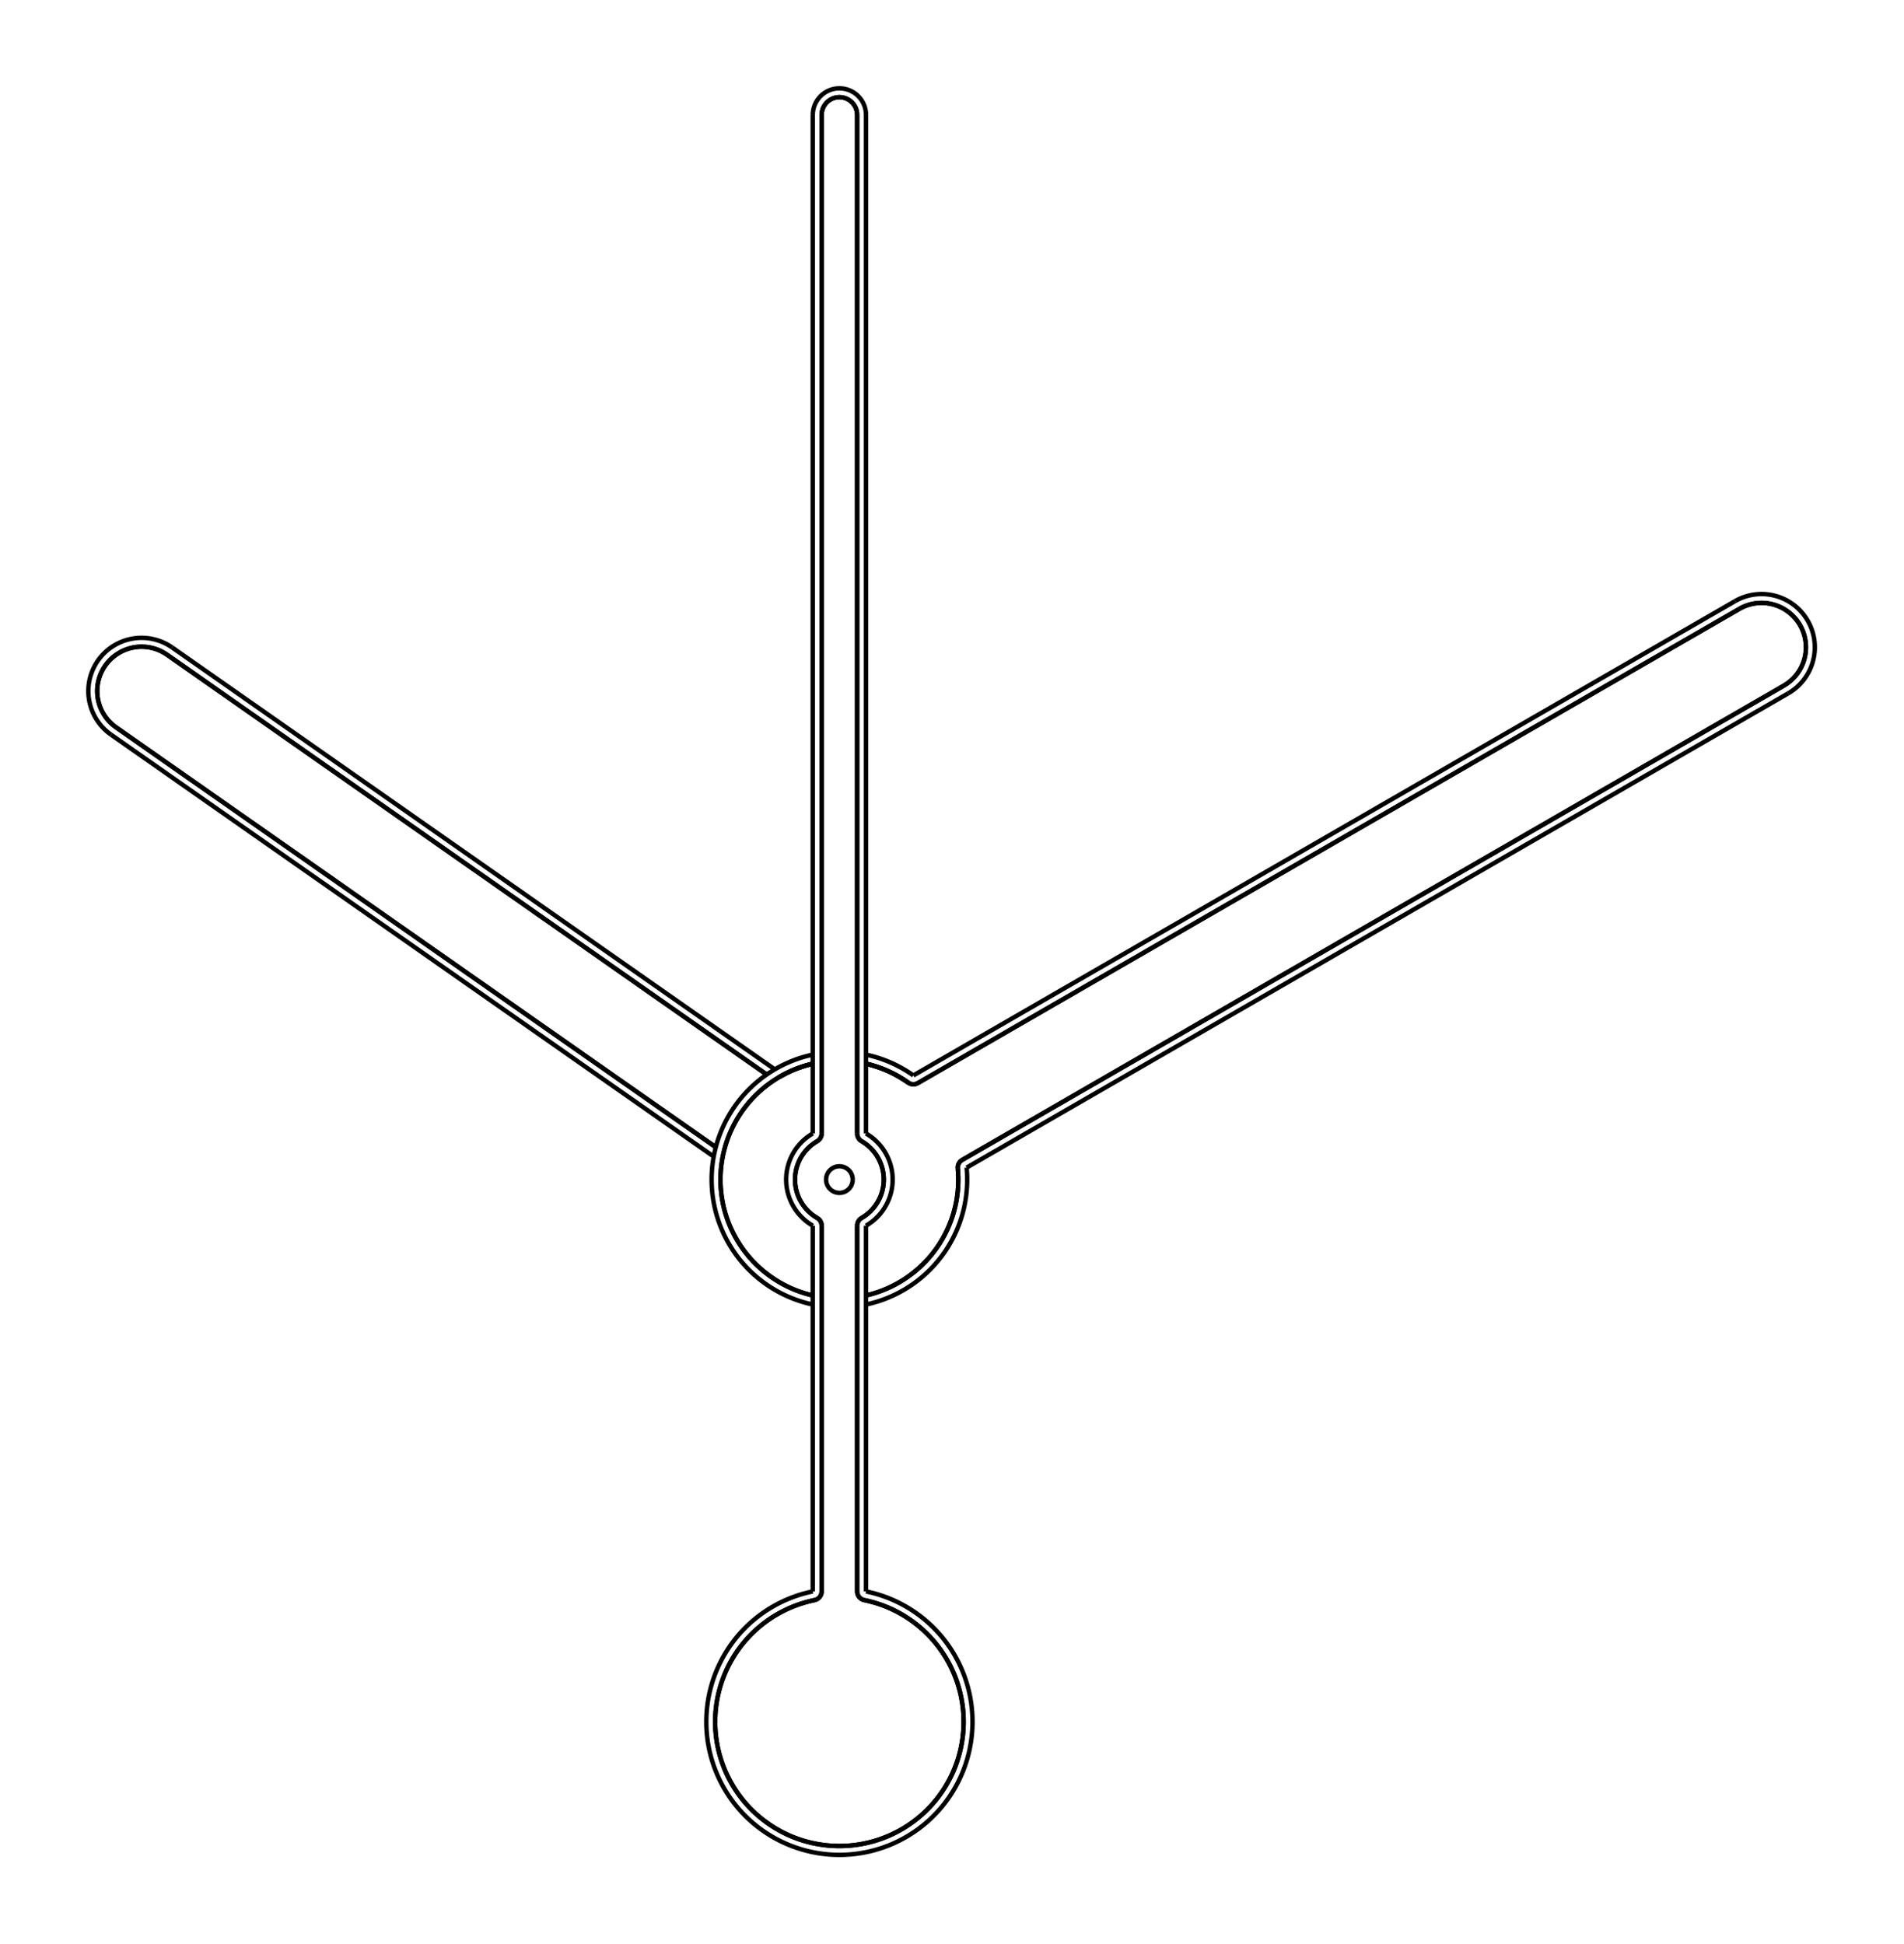 <?xml version="1.0" encoding="UTF-8" standalone="no"?>
<svg
   xmlns:svg="http://www.w3.org/2000/svg"
   xmlns="http://www.w3.org/2000/svg"
   width="215.426"
   height="220.0"

>
    <g transform="scale(1.004, -1.004)   translate(94.594,-132.956)" stroke-width="0.5"  fill="none">
       <!-- hidden lines -->
       <g  stroke="rgb(160,160,160)" fill="none" stroke-dasharray="0.5,0.5" >

       </g>

       <!-- solid lines -->
       <g  stroke="rgb(0,0,0)" fill="none">
			<path d="M13.341,1.255 L13.368,0.93 L13.386,0.603 L13.397,0.277 L13.4,-0.05 L13.395,-0.377 L13.382,-0.703 L13.36,-1.029 L13.331,-1.355 L13.294,-1.679 L13.249,-2.003 L13.197,-2.326 L13.136,-2.647 L13.068,-2.966 L12.991,-3.284 L12.907,-3.6 L12.816,-3.913 L12.717,-4.225 L12.61,-4.534 L12.495,-4.84 L12.374,-5.143 L12.245,-5.443 L12.108,-5.74 L11.965,-6.034 L11.814,-6.324 L11.656,-6.61 L11.492,-6.892 L11.32,-7.17 L11.142,-7.444 L10.957,-7.714 L10.766,-7.979 L10.568,-8.239 L10.364,-8.494 L10.154,-8.744 L9.938,-8.989 L9.715,-9.229 L9.487,-9.463 L9.254,-9.691 L9.015,-9.914 L8.77,-10.131 L8.521,-10.342 L8.266,-10.547 L8.006,-10.745 L7.742,-10.937 L7.473,-11.123 L7.2,-11.302 L6.922,-11.474 L6.64,-11.639 L6.354,-11.798 L6.065,-11.949 L5.771,-12.093 L5.475,-12.231 L5.175,-12.36 L4.872,-12.483 L4.566,-12.598 L4.258,-12.706 L3.947,-12.806 L3.633,-12.898 L3.318,-12.983 L3,-13.06 " />
			<path d="M-3,-13.06 L-3.316,-12.983 L-3.629,-12.899 L-3.941,-12.807 L-4.25,-12.708 L-4.557,-12.601 L-4.861,-12.487 L-5.162,-12.366 L-5.46,-12.237 L-5.755,-12.101 L-6.046,-11.958 L-6.334,-11.808 L-6.619,-11.651 L-6.899,-11.488 L-7.175,-11.317 L-7.448,-11.14 L-7.715,-10.956 L-7.979,-10.766 L-8.237,-10.569 L-8.491,-10.367 L-8.739,-10.158 L-8.983,-9.943 L-9.221,-9.723 L-9.454,-9.496 L-9.682,-9.264 L-9.903,-9.027 L-10.119,-8.784 L-10.329,-8.537 L-10.533,-8.284 L-10.73,-8.026 L-10.922,-7.764 L-11.107,-7.497 L-11.285,-7.225 L-11.457,-6.95 L-11.622,-6.67 L-11.78,-6.387 L-11.931,-6.099 L-12.076,-5.808 L-12.213,-5.514 L-12.343,-5.217 L-12.466,-4.916 L-12.581,-4.612 L-12.689,-4.306 L-12.79,-3.997 L-12.883,-3.686 L-12.969,-3.373 L-13.046,-3.058 L-13.117,-2.741 L-13.179,-2.422 L-13.234,-2.102 L-13.281,-1.781 L-13.32,-1.458 L-13.352,-1.135 L-13.375,-0.811 L-13.391,-0.487 L-13.399,-0.162 L-13.399,0.162 L-13.391,0.487 L-13.375,0.811 L-13.352,1.135 L-13.32,1.458 L-13.281,1.781 L-13.234,2.102 L-13.179,2.422 L-13.117,2.741 L-13.046,3.058 L-12.969,3.373 L-12.883,3.686 L-12.79,3.997 L-12.689,4.306 L-12.581,4.612 L-12.466,4.916 L-12.343,5.217 L-12.213,5.514 L-12.076,5.808 L-11.931,6.099 L-11.78,6.387 L-11.622,6.67 L-11.457,6.95 L-11.285,7.225 L-11.107,7.497 L-10.922,7.764 L-10.73,8.026 L-10.533,8.284 L-10.329,8.537 L-10.119,8.784 L-9.903,9.027 L-9.682,9.264 L-9.454,9.496 L-9.221,9.723 L-8.983,9.943 L-8.739,10.158 L-8.491,10.367 L-8.237,10.569 L-7.979,10.766 L-7.715,10.956 L-7.448,11.14 L-7.175,11.317 L-6.899,11.488 L-6.619,11.651 L-6.334,11.808 L-6.046,11.958 L-5.755,12.101 L-5.46,12.237 L-5.162,12.366 L-4.861,12.487 L-4.557,12.601 L-4.25,12.708 L-3.941,12.807 L-3.629,12.899 L-3.316,12.983 L-3,13.06 " />
			<path d="M3,13.06 L3.3,12.987 L3.598,12.908 L3.895,12.822 L4.189,12.728 L4.481,12.629 L4.771,12.522 L5.058,12.409 L5.342,12.289 L5.624,12.163 L5.903,12.03 L6.178,11.891 L6.451,11.745 L6.719,11.593 L6.985,11.436 L7.246,11.272 L7.504,11.102 L7.758,10.926 " />
			<path d="M8.837,10.875 L8.759,10.835 L8.678,10.801 L8.594,10.775 L8.508,10.756 L8.421,10.745 L8.334,10.741 L8.246,10.745 L8.159,10.757 L8.073,10.777 L7.99,10.803 L7.909,10.837 L7.831,10.878 L7.758,10.926 " />
			<path d="M8.837,10.875 L101.423,64.33 " />
			<path d="M101.423,64.33 L101.597,64.426 L101.775,64.515 L101.956,64.597 L102.14,64.671 L102.328,64.739 L102.517,64.798 L102.709,64.85 L102.903,64.895 L103.098,64.932 L103.295,64.96 L103.493,64.981 L103.691,64.995 L103.89,65 L104.089,64.997 L104.287,64.987 L104.485,64.968 L104.682,64.942 L104.878,64.908 L105.073,64.866 L105.265,64.817 L105.456,64.759 L105.644,64.695 L105.829,64.623 L106.011,64.543 L106.19,64.457 L106.365,64.363 L106.537,64.262 L106.704,64.155 L106.867,64.041 L107.026,63.921 L107.179,63.794 L107.327,63.662 L107.47,63.524 L107.608,63.38 L107.739,63.231 L107.864,63.077 L107.984,62.917 L108.096,62.754 L108.203,62.586 L108.302,62.413 L108.395,62.237 L108.48,62.058 L108.558,61.875 L108.629,61.689 L108.692,61.501 L108.748,61.31 L108.797,61.117 L108.837,60.923 L108.87,60.726 L108.895,60.529 L108.912,60.331 L108.921,60.133 L108.923,59.934 L108.916,59.735 L108.902,59.537 L108.879,59.339 L108.849,59.143 L108.811,58.947 L108.765,58.754 L108.712,58.562 L108.651,58.373 L108.583,58.187 L108.507,58.003 L108.424,57.822 L108.334,57.645 L108.237,57.471 L108.133,57.302 L108.022,57.137 L107.905,56.976 L107.782,56.82 L107.652,56.669 L107.517,56.524 L107.376,56.383 L107.229,56.249 L107.077,56.121 L106.921,55.998 L106.759,55.882 L106.593,55.773 L106.423,55.67 " />
			<path d="M13.837,2.215 L106.423,55.67 " />
			<path d="M13.341,1.255 L13.337,1.343 L13.34,1.431 L13.351,1.518 L13.37,1.604 L13.396,1.687 L13.429,1.768 L13.469,1.846 L13.516,1.921 L13.569,1.99 L13.628,2.055 L13.693,2.114 L13.763,2.168 L13.837,2.215 " />
			<path d="M14.337,1.349 L14.364,1.012 L14.384,0.675 L14.396,0.337 L14.4,-0 L14.396,-0.338 L14.384,-0.676 L14.364,-1.013 L14.337,-1.35 L14.301,-1.686 L14.257,-2.021 L14.206,-2.355 L14.147,-2.688 L14.08,-3.019 L14.005,-3.348 L13.923,-3.676 L13.833,-4.002 L13.735,-4.325 L13.63,-4.646 L13.517,-4.965 L13.397,-5.28 L13.269,-5.593 L13.134,-5.903 L12.992,-6.21 L12.843,-6.513 L12.687,-6.812 L12.523,-7.108 L12.353,-7.4 L12.176,-7.688 L11.993,-7.971 L11.802,-8.25 L11.605,-8.525 L11.402,-8.795 L11.193,-9.06 L10.977,-9.32 L10.755,-9.575 L10.528,-9.825 L10.294,-10.069 L10.055,-10.308 L9.811,-10.541 L9.561,-10.768 L9.305,-10.989 L9.045,-11.205 L8.78,-11.414 L8.509,-11.617 L8.235,-11.813 L7.955,-12.003 L7.671,-12.186 L7.383,-12.363 L7.091,-12.533 L6.795,-12.696 L6.496,-12.852 L6.192,-13.001 L5.885,-13.142 L5.576,-13.277 L5.262,-13.404 L4.947,-13.524 L4.628,-13.636 L4.307,-13.741 L3.983,-13.838 L3.657,-13.928 L3.33,-14.01 L3,-14.084 " />
			<path d="M-3,-14.084 L-3.33,-14.01 L-3.657,-13.928 L-3.983,-13.838 L-4.307,-13.741 L-4.628,-13.636 L-4.947,-13.524 L-5.263,-13.404 L-5.576,-13.277 L-5.886,-13.142 L-6.192,-13.001 L-6.496,-12.852 L-6.795,-12.696 L-7.091,-12.533 L-7.383,-12.363 L-7.671,-12.186 L-7.955,-12.003 L-8.235,-11.813 L-8.51,-11.617 L-8.78,-11.414 L-9.045,-11.205 L-9.306,-10.989 L-9.561,-10.768 L-9.811,-10.541 L-10.055,-10.308 L-10.295,-10.069 L-10.528,-9.825 L-10.756,-9.575 L-10.977,-9.32 L-11.193,-9.06 L-11.402,-8.795 L-11.606,-8.525 L-11.802,-8.25 L-11.993,-7.971 L-12.176,-7.687 L-12.353,-7.4 L-12.524,-7.108 L-12.687,-6.812 L-12.843,-6.512 L-12.993,-6.209 L-13.135,-5.903 L-13.269,-5.593 L-13.397,-5.28 L-13.517,-4.964 L-13.63,-4.646 L-13.735,-4.325 L-13.833,-4.001 L-13.923,-3.676 L-14.005,-3.348 L-14.08,-3.018 L-14.147,-2.687 L-14.206,-2.355 L-14.258,-2.021 L-14.301,-1.686 L-14.337,-1.35 L-14.364,-1.013 L-14.384,-0.676 L-14.396,-0.338 L-14.4,-5.329070518200751e-15 L-14.396,0.338 L-14.384,0.676 L-14.364,1.013 L-14.337,1.35 L-14.301,1.686 L-14.258,2.021 L-14.206,2.355 L-14.147,2.687 L-14.08,3.018 L-14.005,3.348 L-13.923,3.676 L-13.833,4.001 L-13.735,4.325 L-13.63,4.646 L-13.517,4.964 L-13.397,5.28 L-13.269,5.593 L-13.135,5.903 L-12.993,6.209 L-12.843,6.512 L-12.687,6.812 L-12.524,7.108 L-12.353,7.4 L-12.176,7.687 L-11.993,7.971 L-11.802,8.25 L-11.606,8.525 L-11.402,8.795 L-11.193,9.06 L-10.977,9.32 L-10.756,9.575 L-10.528,9.825 L-10.295,10.069 L-10.055,10.308 L-9.811,10.541 L-9.561,10.768 L-9.306,10.989 L-9.045,11.205 L-8.78,11.414 L-8.51,11.617 L-8.235,11.813 L-7.955,12.003 L-7.671,12.186 L-7.383,12.363 L-7.091,12.533 L-6.795,12.696 L-6.496,12.852 L-6.192,13.001 L-5.886,13.142 L-5.576,13.277 L-5.263,13.404 L-4.947,13.524 L-4.628,13.636 L-4.307,13.741 L-3.983,13.838 L-3.657,13.928 L-3.33,14.01 L-3,14.084 " />
			<path d="M3,14.084 L3.318,14.013 L3.634,13.934 L3.949,13.848 L4.262,13.755 L4.572,13.655 L4.88,13.548 L5.185,13.434 L5.488,13.313 L5.788,13.186 L6.085,13.051 L6.379,12.91 L6.67,12.762 L6.957,12.608 L7.241,12.447 L7.521,12.28 L7.797,12.107 L8.069,11.927 L8.337,11.741 " />
			<path d="M14.337,1.349 L106.923,54.804 " />
			<path d="M100.923,65.196 L8.337,11.741 " />
			<path d="M106.923,54.804 L107.109,54.916 L107.29,55.034 L107.467,55.159 L107.64,55.29 L107.807,55.427 L107.97,55.57 L108.127,55.719 L108.279,55.874 L108.425,56.034 L108.565,56.199 L108.7,56.369 L108.828,56.544 L108.949,56.723 L109.064,56.907 L109.173,57.094 L109.274,57.286 L109.369,57.481 L109.456,57.679 L109.536,57.88 L109.609,58.084 L109.674,58.291 L109.732,58.499 L109.783,58.71 L109.826,58.923 L109.861,59.136 L109.888,59.351 L109.907,59.567 L109.919,59.783 L109.923,60 L109.919,60.217 L109.907,60.433 L109.888,60.649 L109.861,60.864 L109.826,61.077 L109.783,61.29 L109.732,61.501 L109.674,61.709 L109.609,61.916 L109.536,62.12 L109.456,62.321 L109.369,62.519 L109.274,62.714 L109.173,62.906 L109.064,63.093 L108.949,63.277 L108.828,63.456 L108.7,63.631 L108.565,63.801 L108.425,63.966 L108.279,64.126 L108.127,64.281 L107.97,64.43 L107.807,64.573 L107.64,64.71 L107.467,64.841 L107.29,64.966 L107.109,65.084 L106.923,65.196 L106.733,65.301 L106.54,65.399 L106.344,65.49 L106.144,65.574 L105.941,65.65 L105.736,65.72 L105.528,65.781 L105.318,65.835 L105.107,65.882 L104.894,65.921 L104.679,65.952 L104.464,65.976 L104.248,65.991 L104.031,65.999 L103.815,65.999 L103.598,65.991 L103.382,65.976 L103.167,65.952 L102.952,65.921 L102.739,65.882 L102.528,65.835 L102.318,65.781 L102.11,65.72 L101.905,65.65 L101.702,65.574 L101.502,65.49 L101.306,65.399 L101.113,65.301 L100.923,65.196 " />
			<path d="M13.341,1.255 L13.337,1.343 L13.34,1.431 L13.351,1.518 L13.37,1.604 L13.396,1.687 L13.429,1.768 L13.469,1.846 L13.516,1.921 L13.569,1.99 L13.628,2.055 L13.693,2.114 L13.763,2.168 L13.837,2.215 " />
			<path d="M13.837,2.215 L106.423,55.67 " />
			<path d="M101.423,64.33 L101.597,64.426 L101.775,64.515 L101.956,64.597 L102.14,64.671 L102.328,64.739 L102.517,64.798 L102.709,64.85 L102.903,64.895 L103.098,64.932 L103.295,64.96 L103.493,64.981 L103.691,64.995 L103.89,65 L104.089,64.997 L104.287,64.987 L104.485,64.968 L104.682,64.942 L104.878,64.908 L105.073,64.866 L105.265,64.817 L105.456,64.759 L105.644,64.695 L105.829,64.623 L106.011,64.543 L106.19,64.457 L106.365,64.363 L106.537,64.262 L106.704,64.155 L106.867,64.041 L107.026,63.921 L107.179,63.794 L107.327,63.662 L107.47,63.524 L107.608,63.38 L107.739,63.231 L107.864,63.077 L107.984,62.917 L108.096,62.754 L108.203,62.586 L108.302,62.413 L108.395,62.237 L108.48,62.058 L108.558,61.875 L108.629,61.689 L108.692,61.501 L108.748,61.31 L108.797,61.117 L108.837,60.923 L108.87,60.726 L108.895,60.529 L108.912,60.331 L108.921,60.133 L108.923,59.934 L108.916,59.735 L108.902,59.537 L108.879,59.339 L108.849,59.143 L108.811,58.947 L108.765,58.754 L108.712,58.562 L108.651,58.373 L108.583,58.187 L108.507,58.003 L108.424,57.822 L108.334,57.645 L108.237,57.471 L108.133,57.302 L108.022,57.137 L107.905,56.976 L107.782,56.82 L107.652,56.669 L107.517,56.524 L107.376,56.383 L107.229,56.249 L107.077,56.121 L106.921,55.998 L106.759,55.882 L106.593,55.773 L106.423,55.67 " />
			<path d="M8.837,10.875 L101.423,64.33 " />
			<path d="M8.837,10.875 L8.759,10.835 L8.678,10.801 L8.594,10.775 L8.508,10.756 L8.421,10.745 L8.334,10.741 L8.246,10.745 L8.159,10.757 L8.073,10.777 L7.99,10.803 L7.909,10.837 L7.831,10.878 L7.758,10.926 " />
			<path d="M13.341,1.255 L13.368,0.93 L13.386,0.603 L13.397,0.277 L13.4,-0.05 L13.395,-0.377 L13.382,-0.703 L13.36,-1.029 L13.331,-1.355 L13.294,-1.679 L13.249,-2.003 L13.197,-2.326 L13.136,-2.647 L13.068,-2.966 L12.991,-3.284 L12.907,-3.6 L12.816,-3.913 L12.717,-4.225 L12.61,-4.534 L12.495,-4.84 L12.374,-5.143 L12.245,-5.443 L12.108,-5.74 L11.965,-6.034 L11.814,-6.324 L11.656,-6.61 L11.492,-6.892 L11.32,-7.17 L11.142,-7.444 L10.957,-7.714 L10.766,-7.979 L10.568,-8.239 L10.364,-8.494 L10.154,-8.744 L9.938,-8.989 L9.715,-9.229 L9.487,-9.463 L9.254,-9.691 L9.015,-9.914 L8.77,-10.131 L8.521,-10.342 L8.266,-10.547 L8.006,-10.745 L7.742,-10.937 L7.473,-11.123 L7.2,-11.302 L6.922,-11.474 L6.64,-11.639 L6.354,-11.798 L6.065,-11.949 L5.771,-12.093 L5.475,-12.231 L5.175,-12.36 L4.872,-12.483 L4.566,-12.598 L4.258,-12.706 L3.947,-12.806 L3.633,-12.898 L3.318,-12.983 L3,-13.06 " />
			<path d="M-3,-13.06 L-3.316,-12.983 L-3.629,-12.899 L-3.941,-12.807 L-4.25,-12.708 L-4.557,-12.601 L-4.861,-12.487 L-5.162,-12.366 L-5.46,-12.237 L-5.755,-12.101 L-6.046,-11.958 L-6.334,-11.808 L-6.619,-11.651 L-6.899,-11.488 L-7.175,-11.317 L-7.448,-11.14 L-7.715,-10.956 L-7.979,-10.766 L-8.237,-10.569 L-8.491,-10.367 L-8.739,-10.158 L-8.983,-9.943 L-9.221,-9.723 L-9.454,-9.496 L-9.682,-9.264 L-9.903,-9.027 L-10.119,-8.784 L-10.329,-8.537 L-10.533,-8.284 L-10.73,-8.026 L-10.922,-7.764 L-11.107,-7.497 L-11.285,-7.225 L-11.457,-6.95 L-11.622,-6.67 L-11.78,-6.387 L-11.931,-6.099 L-12.076,-5.808 L-12.213,-5.514 L-12.343,-5.217 L-12.466,-4.916 L-12.581,-4.612 L-12.689,-4.306 L-12.79,-3.997 L-12.883,-3.686 L-12.969,-3.373 L-13.046,-3.058 L-13.117,-2.741 L-13.179,-2.422 L-13.234,-2.102 L-13.281,-1.781 L-13.32,-1.458 L-13.352,-1.135 L-13.375,-0.811 L-13.391,-0.487 L-13.399,-0.162 L-13.399,0.162 L-13.391,0.487 L-13.375,0.811 L-13.352,1.135 L-13.32,1.458 L-13.281,1.781 L-13.234,2.102 L-13.179,2.422 L-13.117,2.741 L-13.046,3.058 L-12.969,3.373 L-12.883,3.686 L-12.79,3.997 L-12.689,4.306 L-12.581,4.612 L-12.466,4.916 L-12.343,5.217 L-12.213,5.514 L-12.076,5.808 L-11.931,6.099 L-11.78,6.387 L-11.622,6.67 L-11.457,6.95 L-11.285,7.225 L-11.107,7.497 L-10.922,7.764 L-10.73,8.026 L-10.533,8.284 L-10.329,8.537 L-10.119,8.784 L-9.903,9.027 L-9.682,9.264 L-9.454,9.496 L-9.221,9.723 L-8.983,9.943 L-8.739,10.158 L-8.491,10.367 L-8.237,10.569 L-7.979,10.766 L-7.715,10.956 L-7.448,11.14 L-7.175,11.317 L-6.899,11.488 L-6.619,11.651 L-6.334,11.808 L-6.046,11.958 L-5.755,12.101 L-5.46,12.237 L-5.162,12.366 L-4.861,12.487 L-4.557,12.601 L-4.25,12.708 L-3.941,12.807 L-3.629,12.899 L-3.316,12.983 L-3,13.06 " />
			<path d="M3,13.06 L3.3,12.987 L3.598,12.908 L3.895,12.822 L4.189,12.728 L4.481,12.629 L4.771,12.522 L5.058,12.409 L5.342,12.289 L5.624,12.163 L5.903,12.03 L6.178,11.891 L6.451,11.745 L6.719,11.593 L6.985,11.436 L7.246,11.272 L7.504,11.102 L7.758,10.926 " />
			<path d="M-81.506,50.968 L-81.667,51.085 L-81.823,51.208 L-81.974,51.338 L-82.119,51.474 L-82.259,51.615 L-82.393,51.761 L-82.522,51.913 L-82.644,52.07 L-82.76,52.232 L-82.869,52.398 L-82.971,52.568 L-83.067,52.742 L-83.156,52.92 L-83.238,53.102 L-83.312,53.286 L-83.379,53.473 L-83.438,53.663 L-83.49,53.855 L-83.535,54.049 L-83.571,54.244 L-83.6,54.441 L-83.621,54.639 L-83.633,54.837 L-83.639,55.036 L-83.636,55.235 L-83.625,55.433 L-83.606,55.631 L-83.58,55.828 L-83.545,56.024 L-83.503,56.218 L-83.454,56.411 L-83.396,56.601 L-83.331,56.789 L-83.259,56.974 L-83.179,57.156 L-83.093,57.335 L-82.999,57.511 L-82.898,57.682 L-82.791,57.849 L-82.677,58.012 L-82.556,58.17 L-82.429,58.324 L-82.297,58.472 L-82.158,58.614 L-82.015,58.752 L-81.865,58.883 L-81.711,59.008 L-81.552,59.127 L-81.388,59.24 L-81.219,59.346 L-81.047,59.445 L-80.871,59.537 L-80.691,59.622 L-80.509,59.7 L-80.323,59.771 L-80.134,59.834 L-79.943,59.89 L-79.75,59.938 L-79.556,59.979 L-79.36,60.011 L-79.162,60.036 L-78.964,60.053 L-78.766,60.062 L-78.567,60.063 L-78.368,60.056 L-78.17,60.041 L-77.972,60.019 L-77.776,59.988 L-77.581,59.95 L-77.387,59.904 L-77.196,59.851 L-77.007,59.789 L-76.82,59.721 L-76.636,59.645 L-76.456,59.562 L-76.279,59.471 L-76.105,59.374 L-75.936,59.27 L-75.771,59.159 " />
			<path d="M-8.194,11.841 L-75.771,59.159 " />
			<path d="M-6.776,11.561 L-6.503,11.716 L-6.227,11.865 L-5.948,12.008 L-5.665,12.144 L-5.379,12.273 L-5.091,12.395 L-4.799,12.511 L-4.505,12.62 L-4.208,12.722 L-3.909,12.817 L-3.608,12.905 L-3.305,12.986 L-3,13.06 " />
			<path d="M3,13.06 L3.3,12.987 L3.598,12.908 L3.895,12.821 L4.189,12.728 L4.481,12.628 L4.771,12.522 L5.058,12.409 L5.343,12.289 L5.624,12.163 L5.903,12.03 L6.179,11.891 L6.451,11.745 L6.72,11.593 L6.985,11.435 L7.247,11.272 L7.504,11.102 L7.758,10.926 " />
			<path d="M-81.506,50.968 L-13.93,3.65 " />
			<path d="M-7.282,12.423 L-75.197,59.978 " />
			<path d="M-82.08,50.148 L-14.165,2.593 " />
			<path d="M-75.197,59.978 L-75.377,60.099 L-75.561,60.214 L-75.749,60.322 L-75.94,60.422 L-76.136,60.516 L-76.334,60.603 L-76.536,60.683 L-76.74,60.755 L-76.947,60.82 L-77.156,60.877 L-77.366,60.927 L-77.579,60.969 L-77.793,61.003 L-78.008,61.03 L-78.224,61.049 L-78.44,61.06 L-78.657,61.063 L-78.873,61.059 L-79.09,61.046 L-79.305,61.026 L-79.52,60.998 L-79.734,60.963 L-79.946,60.919 L-80.157,60.868 L-80.365,60.81 L-80.572,60.743 L-80.775,60.67 L-80.976,60.589 L-81.174,60.501 L-81.369,60.406 L-81.56,60.304 L-81.747,60.195 L-81.931,60.08 L-82.11,59.957 L-82.284,59.829 L-82.454,59.694 L-82.618,59.553 L-82.778,59.407 L-82.932,59.255 L-83.081,59.097 L-83.223,58.934 L-83.36,58.766 L-83.491,58.593 L-83.615,58.416 L-83.733,58.234 L-83.844,58.048 L-83.948,57.858 L-84.046,57.664 L-84.136,57.467 L-84.219,57.267 L-84.295,57.064 L-84.364,56.859 L-84.425,56.651 L-84.478,56.441 L-84.524,56.229 L-84.562,56.016 L-84.593,55.802 L-84.616,55.586 L-84.631,55.37 L-84.638,55.154 L-84.637,54.937 L-84.629,54.72 L-84.613,54.504 L-84.588,54.289 L-84.557,54.075 L-84.517,53.862 L-84.47,53.65 L-84.415,53.441 L-84.353,53.233 L-84.283,53.028 L-84.206,52.826 L-84.121,52.626 L-84.03,52.43 L-83.931,52.237 L-83.826,52.048 L-83.713,51.862 L-83.595,51.681 L-83.469,51.505 L-83.338,51.332 L-83.2,51.165 L-83.056,51.003 L-82.907,50.846 L-82.752,50.695 L-82.591,50.549 L-82.426,50.41 L-82.255,50.276 L-82.08,50.148 " />
			<path d="M-81.506,50.968 L-13.93,3.65 " />
			<path d="M-6.776,11.561 L-6.503,11.716 L-6.227,11.865 L-5.948,12.008 L-5.665,12.144 L-5.379,12.273 L-5.091,12.395 L-4.799,12.511 L-4.505,12.62 L-4.208,12.722 L-3.909,12.817 L-3.608,12.905 L-3.305,12.986 L-3,13.06 " />
			<path d="M3,13.06 L3.3,12.987 L3.598,12.908 L3.895,12.821 L4.189,12.728 L4.481,12.628 L4.771,12.522 L5.058,12.409 L5.343,12.289 L5.624,12.163 L5.903,12.03 L6.179,11.891 L6.451,11.745 L6.72,11.593 L6.985,11.435 L7.247,11.272 L7.504,11.102 L7.758,10.926 " />
			<path d="M-8.194,11.841 L-75.771,59.159 " />
			<path d="M-81.506,50.968 L-81.667,51.085 L-81.823,51.208 L-81.974,51.338 L-82.119,51.474 L-82.259,51.615 L-82.393,51.761 L-82.522,51.913 L-82.644,52.07 L-82.76,52.232 L-82.869,52.398 L-82.971,52.568 L-83.067,52.742 L-83.156,52.92 L-83.238,53.102 L-83.312,53.286 L-83.379,53.473 L-83.438,53.663 L-83.49,53.855 L-83.535,54.049 L-83.571,54.244 L-83.6,54.441 L-83.621,54.639 L-83.633,54.837 L-83.639,55.036 L-83.636,55.235 L-83.625,55.433 L-83.606,55.631 L-83.58,55.828 L-83.545,56.024 L-83.503,56.218 L-83.454,56.411 L-83.396,56.601 L-83.331,56.789 L-83.259,56.974 L-83.179,57.156 L-83.093,57.335 L-82.999,57.511 L-82.898,57.682 L-82.791,57.849 L-82.677,58.012 L-82.556,58.17 L-82.429,58.324 L-82.297,58.472 L-82.158,58.614 L-82.015,58.752 L-81.865,58.883 L-81.711,59.008 L-81.552,59.127 L-81.388,59.24 L-81.219,59.346 L-81.047,59.445 L-80.871,59.537 L-80.691,59.622 L-80.509,59.7 L-80.323,59.771 L-80.134,59.834 L-79.943,59.89 L-79.75,59.938 L-79.556,59.979 L-79.36,60.011 L-79.162,60.036 L-78.964,60.053 L-78.766,60.062 L-78.567,60.063 L-78.368,60.056 L-78.17,60.041 L-77.972,60.019 L-77.776,59.988 L-77.581,59.95 L-77.387,59.904 L-77.196,59.851 L-77.007,59.789 L-76.82,59.721 L-76.636,59.645 L-76.456,59.562 L-76.279,59.471 L-76.105,59.374 L-75.936,59.27 L-75.771,59.159 " />
			<path d="M-2.5,-4.33 L-2.669,-4.228 L-2.834,-4.119 L-2.995,-4.004 L-3.15,-3.883 L-3.301,-3.755 L-3.447,-3.622 L-3.588,-3.483 L-3.722,-3.338 L-3.851,-3.189 L-3.974,-3.034 L-4.091,-2.875 L-4.201,-2.711 L-4.305,-2.543 L-4.402,-2.371 L-4.493,-2.195 L-4.576,-2.016 L-4.652,-1.833 L-4.721,-1.648 L-4.782,-1.46 L-4.836,-1.27 L-4.882,-1.078 L-4.921,-0.884 L-4.952,-0.689 L-4.976,-0.493 L-4.991,-0.296 L-4.999,-0.099 L-4.999,0.099 L-4.991,0.296 L-4.976,0.493 L-4.952,0.689 L-4.921,0.884 L-4.882,1.078 L-4.836,1.27 L-4.782,1.46 L-4.721,1.648 L-4.652,1.833 L-4.576,2.016 L-4.493,2.195 L-4.402,2.371 L-4.305,2.543 L-4.201,2.711 L-4.091,2.875 L-3.974,3.034 L-3.851,3.189 L-3.722,3.338 L-3.588,3.483 L-3.447,3.622 L-3.301,3.755 L-3.15,3.883 L-2.995,4.004 L-2.834,4.119 L-2.669,4.228 L-2.5,4.33 " />
			<path d="M-2.0,5.196 L-2.004,5.109 L-2.015,5.023 L-2.034,4.937 L-2.06,4.854 L-2.094,4.774 L-2.134,4.696 L-2.181,4.623 L-2.234,4.553 L-2.293,4.489 L-2.357,4.43 L-2.426,4.377 L-2.5,4.33 " />
			<path d="M-2.0,5.196 L-2.0,120.0 " />
			<path d="M-2.0,120.0 L-1.996,120.126 L-1.984,120.251 L-1.965,120.375 L-1.937,120.497 L-1.902,120.618 L-1.86,120.736 L-1.81,120.852 L-1.753,120.964 L-1.689,121.072 L-1.618,121.176 L-1.541,121.275 L-1.458,121.369 L-1.369,121.458 L-1.275,121.541 L-1.176,121.618 L-1.072,121.689 L-0.964,121.753 L-0.852,121.81 L-0.736,121.86 L-0.618,121.902 L-0.497,121.937 L-0.375,121.965 L-0.251,121.984 L-0.126,121.996 L-5.696464557944958e-15,122.0 L0.126,121.996 L0.251,121.984 L0.375,121.965 L0.497,121.937 L0.618,121.902 L0.736,121.86 L0.852,121.81 L0.964,121.753 L1.072,121.689 L1.176,121.618 L1.275,121.541 L1.369,121.458 L1.458,121.369 L1.541,121.275 L1.618,121.176 L1.689,121.072 L1.753,120.964 L1.81,120.852 L1.86,120.736 L1.902,120.618 L1.937,120.497 L1.965,120.375 L1.984,120.251 L1.996,120.126 L2.0,120 " />
			<path d="M2.0,120.0 L2.0,5.196 " />
			<path d="M2.5,4.33 L2.426,4.377 L2.357,4.43 L2.293,4.489 L2.234,4.553 L2.181,4.623 L2.134,4.696 L2.094,4.774 L2.06,4.854 L2.034,4.937 L2.015,5.023 L2.004,5.109 L2.0,5.196 " />
			<path d="M2.5,4.33 L2.669,4.228 L2.834,4.119 L2.995,4.004 L3.15,3.883 L3.301,3.755 L3.447,3.622 L3.588,3.483 L3.722,3.338 L3.851,3.189 L3.974,3.034 L4.091,2.875 L4.201,2.711 L4.305,2.543 L4.402,2.371 L4.493,2.195 L4.576,2.016 L4.652,1.833 L4.721,1.648 L4.782,1.46 L4.836,1.27 L4.882,1.078 L4.921,0.884 L4.952,0.689 L4.976,0.493 L4.991,0.296 L4.999,0.099 L4.999,-0.099 L4.991,-0.296 L4.976,-0.493 L4.952,-0.689 L4.921,-0.884 L4.882,-1.078 L4.836,-1.27 L4.782,-1.46 L4.721,-1.648 L4.652,-1.833 L4.576,-2.016 L4.493,-2.195 L4.402,-2.371 L4.305,-2.543 L4.201,-2.711 L4.091,-2.875 L3.974,-3.034 L3.851,-3.189 L3.722,-3.338 L3.588,-3.483 L3.447,-3.622 L3.301,-3.755 L3.15,-3.883 L2.995,-4.004 L2.834,-4.119 L2.669,-4.228 L2.5,-4.33 " />
			<path d="M2.0,-5.196 L2.004,-5.109 L2.015,-5.023 L2.034,-4.937 L2.06,-4.854 L2.094,-4.774 L2.134,-4.696 L2.181,-4.623 L2.234,-4.553 L2.293,-4.489 L2.357,-4.43 L2.426,-4.377 L2.5,-4.33 " />
			<path d="M2.0,-5.196 L2.0,-46.419 " />
			<path d="M2.8,-47.398 L2.717,-47.378 L2.636,-47.35 L2.558,-47.315 L2.483,-47.274 L2.411,-47.227 L2.344,-47.174 L2.282,-47.115 L2.225,-47.051 L2.174,-46.982 L2.129,-46.91 L2.09,-46.834 L2.058,-46.754 L2.033,-46.673 L2.015,-46.589 L2.004,-46.504 L2.0,-46.419 " />
			<path d="M2.8,-47.398 L3.127,-47.469 L3.452,-47.548 L3.776,-47.634 L4.097,-47.728 L4.416,-47.83 L4.732,-47.939 L5.045,-48.056 L5.356,-48.181 L5.664,-48.312 L5.968,-48.451 L6.269,-48.598 L6.567,-48.751 L6.86,-48.912 L7.15,-49.079 L7.436,-49.253 L7.717,-49.434 L7.994,-49.622 L8.267,-49.817 L8.534,-50.017 L8.797,-50.225 L9.055,-50.438 L9.307,-50.657 L9.555,-50.883 L9.797,-51.114 L10.033,-51.351 L10.263,-51.594 L10.488,-51.842 L10.707,-52.095 L10.919,-52.354 L11.126,-52.617 L11.326,-52.886 L11.519,-53.159 L11.706,-53.436 L11.886,-53.718 L12.06,-54.004 L12.226,-54.295 L12.386,-54.589 L12.538,-54.887 L12.683,-55.188 L12.821,-55.493 L12.952,-55.801 L13.075,-56.112 L13.191,-56.426 L13.3,-56.743 L13.4,-57.062 L13.493,-57.383 L13.579,-57.707 L13.656,-58.033 L13.726,-58.36 L13.788,-58.689 L13.842,-59.019 L13.888,-59.35 L13.927,-59.683 L13.957,-60.016 L13.979,-60.35 L13.993,-60.684 L14,-61.019 L13.998,-61.354 L13.988,-61.688 L13.971,-62.022 L13.945,-62.356 L13.911,-62.689 L13.87,-63.021 L13.82,-63.352 L13.763,-63.682 L13.698,-64.01 L13.624,-64.337 L13.544,-64.661 L13.455,-64.984 L13.359,-65.304 L13.255,-65.623 L13.143,-65.938 L13.024,-66.251 L12.898,-66.561 L12.764,-66.867 L12.623,-67.171 L12.474,-67.471 L12.319,-67.767 L12.156,-68.06 L11.987,-68.348 L11.811,-68.633 L11.628,-68.913 L11.438,-69.189 L11.242,-69.46 L11.039,-69.726 L10.83,-69.987 L10.615,-70.244 L10.394,-70.495 L10.167,-70.741 L9.934,-70.981 L9.695,-71.215 L9.451,-71.444 L9.201,-71.667 L8.946,-71.884 L8.686,-72.095 L8.421,-72.299 L8.152,-72.497 L7.877,-72.689 L7.598,-72.874 L7.315,-73.052 L7.028,-73.224 L6.736,-73.388 L6.441,-73.546 L6.142,-73.696 L5.84,-73.839 L5.534,-73.975 L5.225,-74.104 L4.913,-74.225 L4.598,-74.339 L4.281,-74.445 L3.961,-74.543 L3.639,-74.634 L3.315,-74.717 L2.989,-74.793 L2.661,-74.86 L2.332,-74.92 L2.001,-74.972 L1.669,-75.016 L1.337,-75.052 L1.003,-75.08 L0.669,-75.1 L0.335,-75.111 L4.767971830774823e-13,-75.115 L-0.335,-75.111 L-0.669,-75.1 L-1.003,-75.08 L-1.337,-75.052 L-1.669,-75.016 L-2.001,-74.972 L-2.332,-74.92 L-2.661,-74.86 L-2.989,-74.793 L-3.315,-74.717 L-3.639,-74.634 L-3.961,-74.543 L-4.281,-74.445 L-4.598,-74.339 L-4.913,-74.225 L-5.225,-74.104 L-5.534,-73.975 L-5.84,-73.839 L-6.142,-73.696 L-6.441,-73.546 L-6.736,-73.388 L-7.028,-73.224 L-7.315,-73.052 L-7.598,-72.874 L-7.877,-72.689 L-8.152,-72.497 L-8.421,-72.299 L-8.686,-72.095 L-8.946,-71.884 L-9.201,-71.667 L-9.451,-71.444 L-9.695,-71.215 L-9.934,-70.981 L-10.167,-70.741 L-10.394,-70.495 L-10.615,-70.244 L-10.83,-69.987 L-11.039,-69.726 L-11.242,-69.46 L-11.438,-69.189 L-11.628,-68.913 L-11.811,-68.633 L-11.987,-68.348 L-12.156,-68.06 L-12.319,-67.767 L-12.474,-67.471 L-12.623,-67.171 L-12.764,-66.867 L-12.898,-66.561 L-13.024,-66.251 L-13.143,-65.938 L-13.255,-65.623 L-13.359,-65.304 L-13.455,-64.984 L-13.544,-64.661 L-13.624,-64.337 L-13.698,-64.01 L-13.763,-63.682 L-13.82,-63.352 L-13.87,-63.021 L-13.911,-62.689 L-13.945,-62.356 L-13.971,-62.022 L-13.988,-61.688 L-13.998,-61.354 L-14,-61.019 L-13.993,-60.684 L-13.979,-60.35 L-13.957,-60.016 L-13.927,-59.683 L-13.888,-59.35 L-13.842,-59.019 L-13.788,-58.689 L-13.726,-58.36 L-13.656,-58.033 L-13.579,-57.707 L-13.493,-57.383 L-13.4,-57.062 L-13.3,-56.743 L-13.191,-56.426 L-13.075,-56.112 L-12.952,-55.801 L-12.821,-55.493 L-12.683,-55.188 L-12.538,-54.887 L-12.386,-54.589 L-12.226,-54.295 L-12.06,-54.004 L-11.886,-53.718 L-11.706,-53.436 L-11.519,-53.159 L-11.326,-52.886 L-11.126,-52.617 L-10.919,-52.354 L-10.707,-52.095 L-10.488,-51.842 L-10.263,-51.594 L-10.033,-51.351 L-9.797,-51.114 L-9.555,-50.883 L-9.307,-50.657 L-9.055,-50.438 L-8.797,-50.225 L-8.534,-50.017 L-8.267,-49.817 L-7.994,-49.622 L-7.717,-49.434 L-7.436,-49.253 L-7.15,-49.079 L-6.86,-48.912 L-6.567,-48.751 L-6.269,-48.598 L-5.968,-48.451 L-5.664,-48.312 L-5.356,-48.181 L-5.045,-48.056 L-4.732,-47.939 L-4.416,-47.83 L-4.097,-47.728 L-3.776,-47.634 L-3.452,-47.548 L-3.127,-47.469 L-2.8,-47.398 " />
			<path d="M-2.0,-46.419 L-2.004,-46.504 L-2.015,-46.589 L-2.033,-46.673 L-2.058,-46.754 L-2.09,-46.834 L-2.129,-46.91 L-2.174,-46.982 L-2.225,-47.051 L-2.282,-47.115 L-2.344,-47.174 L-2.411,-47.227 L-2.483,-47.274 L-2.558,-47.315 L-2.636,-47.35 L-2.717,-47.378 L-2.8,-47.398 " />
			<path d="M-2.0,-5.196 L-2.0,-46.419 " />
			<path d="M-2.5,-4.33 L-2.426,-4.377 L-2.357,-4.43 L-2.293,-4.489 L-2.234,-4.553 L-2.181,-4.623 L-2.134,-4.696 L-2.094,-4.774 L-2.06,-4.854 L-2.034,-4.937 L-2.015,-5.023 L-2.004,-5.109 L-2.0,-5.196 " />
			<path d="M1.5,0.0 L1.496,0.108 L1.484,0.216 L1.465,0.322 L1.438,0.427 L1.403,0.53 L1.361,0.63 L1.312,0.726 L1.257,0.819 L1.194,0.908 L1.126,0.992 L1.051,1.07 L0.971,1.143 L0.886,1.21 L0.796,1.271 L0.703,1.325 L0.605,1.373 L0.505,1.413 L0.401,1.445 L0.296,1.471 L0.189,1.488 L0.081,1.498 L-0.027,1.5 L-0.135,1.494 L-0.243,1.48 L-0.349,1.459 L-0.453,1.43 L-0.555,1.393 L-0.654,1.35 L-0.75,1.299 L-0.842,1.242 L-0.929,1.178 L-1.012,1.107 L-1.089,1.032 L-1.161,0.95 L-1.226,0.864 L-1.285,0.773 L-1.338,0.679 L-1.383,0.58 L-1.421,0.479 L-1.452,0.375 L-1.476,0.269 L-1.491,0.162 L-1.499,0.054 L-1.499,-0.054 L-1.491,-0.162 L-1.476,-0.269 L-1.452,-0.375 L-1.421,-0.479 L-1.383,-0.58 L-1.338,-0.679 L-1.285,-0.773 L-1.226,-0.864 L-1.161,-0.95 L-1.089,-1.032 L-1.012,-1.107 L-0.929,-1.178 L-0.842,-1.242 L-0.75,-1.299 L-0.654,-1.35 L-0.555,-1.393 L-0.453,-1.43 L-0.349,-1.459 L-0.243,-1.48 L-0.135,-1.494 L-0.027,-1.5 L0.081,-1.498 L0.189,-1.488 L0.296,-1.471 L0.401,-1.445 L0.505,-1.413 L0.605,-1.373 L0.703,-1.325 L0.796,-1.271 L0.886,-1.21 L0.971,-1.143 L1.051,-1.07 L1.126,-0.992 L1.194,-0.908 L1.257,-0.819 L1.312,-0.726 L1.361,-0.63 L1.403,-0.53 L1.438,-0.427 L1.465,-0.322 L1.484,-0.216 L1.496,-0.108 L1.5,-7.028732187495145e-15 " />
			<path d="M3.0,5.196 L3.0,120 " />
			<path d="M3.0,120.0 L2.996,120.154 L2.984,120.308 L2.964,120.462 L2.937,120.614 L2.901,120.764 L2.858,120.912 L2.807,121.058 L2.749,121.201 L2.683,121.341 L2.611,121.478 L2.531,121.61 L2.445,121.738 L2.352,121.862 L2.253,121.98 L2.148,122.094 L2.038,122.202 L1.922,122.304 L1.801,122.4 L1.675,122.489 L1.544,122.572 L1.41,122.648 L1.272,122.717 L1.13,122.779 L0.986,122.833 L0.838,122.88 L0.689,122.92 L0.538,122.951 L0.385,122.975 L0.232,122.991 L0.077,122.999 L-0.077,122.999 L-0.232,122.991 L-0.385,122.975 L-0.538,122.951 L-0.689,122.92 L-0.838,122.88 L-0.986,122.833 L-1.13,122.779 L-1.272,122.717 L-1.41,122.648 L-1.544,122.572 L-1.675,122.489 L-1.801,122.4 L-1.922,122.304 L-2.038,122.202 L-2.148,122.094 L-2.253,121.98 L-2.352,121.862 L-2.445,121.738 L-2.531,121.61 L-2.611,121.478 L-2.683,121.341 L-2.749,121.201 L-2.807,121.058 L-2.858,120.912 L-2.901,120.764 L-2.937,120.614 L-2.964,120.462 L-2.984,120.308 L-2.996,120.154 L-3.0,120 " />
			<path d="M3,-5.196 L3.186,-5.084 L3.367,-4.966 L3.544,-4.841 L3.717,-4.71 L3.884,-4.573 L4.047,-4.43 L4.204,-4.281 L4.356,-4.126 L4.502,-3.966 L4.642,-3.801 L4.777,-3.631 L4.905,-3.456 L5.026,-3.277 L5.141,-3.093 L5.249,-2.906 L5.351,-2.714 L5.445,-2.519 L5.533,-2.321 L5.613,-2.12 L5.686,-1.916 L5.751,-1.709 L5.809,-1.501 L5.86,-1.29 L5.902,-1.077 L5.938,-0.864 L5.965,-0.649 L5.984,-0.433 L5.996,-0.217 L6.0,4.016378726446655e-14 L5.996,0.217 L5.984,0.433 L5.965,0.649 L5.938,0.864 L5.902,1.077 L5.86,1.29 L5.809,1.501 L5.751,1.709 L5.686,1.916 L5.613,2.12 L5.533,2.321 L5.445,2.519 L5.351,2.714 L5.249,2.906 L5.141,3.093 L5.026,3.277 L4.905,3.456 L4.777,3.631 L4.642,3.801 L4.502,3.966 L4.356,4.126 L4.204,4.281 L4.047,4.43 L3.884,4.573 L3.717,4.71 L3.544,4.841 L3.367,4.966 L3.186,5.084 L3,5.196 " />
			<path d="M-3.0,5.196 L-3.0,120 " />
			<path d="M-3,5.196 L-3.186,5.084 L-3.367,4.966 L-3.544,4.841 L-3.717,4.71 L-3.884,4.573 L-4.047,4.43 L-4.204,4.281 L-4.356,4.126 L-4.502,3.966 L-4.642,3.801 L-4.777,3.631 L-4.905,3.456 L-5.026,3.277 L-5.141,3.093 L-5.249,2.906 L-5.351,2.714 L-5.445,2.519 L-5.533,2.321 L-5.613,2.12 L-5.686,1.916 L-5.751,1.709 L-5.809,1.501 L-5.86,1.29 L-5.902,1.077 L-5.938,0.864 L-5.965,0.649 L-5.984,0.433 L-5.996,0.217 L-6.0,8.72839385678954e-15 L-5.996,-0.217 L-5.984,-0.433 L-5.965,-0.649 L-5.938,-0.864 L-5.902,-1.077 L-5.86,-1.29 L-5.809,-1.501 L-5.751,-1.709 L-5.686,-1.916 L-5.613,-2.12 L-5.533,-2.321 L-5.445,-2.519 L-5.351,-2.714 L-5.249,-2.906 L-5.141,-3.093 L-5.026,-3.277 L-4.905,-3.456 L-4.777,-3.631 L-4.642,-3.801 L-4.502,-3.966 L-4.356,-4.126 L-4.204,-4.281 L-4.047,-4.43 L-3.884,-4.573 L-3.717,-4.71 L-3.544,-4.841 L-3.367,-4.966 L-3.186,-5.084 L-3,-5.196 " />
			<path d="M-3.0,-46.419 L-3.0,-5.196 " />
			<path d="M-3,-46.419 L-3.338,-46.492 L-3.674,-46.573 L-4.009,-46.661 L-4.341,-46.757 L-4.671,-46.861 L-4.998,-46.973 L-5.323,-47.092 L-5.645,-47.218 L-5.964,-47.352 L-6.28,-47.493 L-6.592,-47.642 L-6.901,-47.797 L-7.206,-47.96 L-7.508,-48.13 L-7.805,-48.306 L-8.099,-48.49 L-8.388,-48.68 L-8.672,-48.876 L-8.952,-49.08 L-9.227,-49.289 L-9.497,-49.505 L-9.763,-49.727 L-10.023,-49.955 L-10.277,-50.19 L-10.527,-50.429 L-10.77,-50.675 L-11.008,-50.926 L-11.24,-51.183 L-11.466,-51.444 L-11.686,-51.711 L-11.9,-51.983 L-12.107,-52.26 L-12.308,-52.542 L-12.503,-52.828 L-12.69,-53.118 L-12.871,-53.413 L-13.046,-53.712 L-13.213,-54.015 L-13.373,-54.321 L-13.526,-54.631 L-13.672,-54.945 L-13.811,-55.262 L-13.942,-55.582 L-14.066,-55.905 L-14.182,-56.231 L-14.291,-56.559 L-14.392,-56.89 L-14.486,-57.223 L-14.572,-57.558 L-14.65,-57.895 L-14.721,-58.233 L-14.783,-58.574 L-14.838,-58.915 L-14.885,-59.258 L-14.923,-59.602 L-14.954,-59.946 L-14.977,-60.291 L-14.992,-60.637 L-14.999,-60.983 L-14.998,-61.329 L-14.99,-61.674 L-14.973,-62.02 L-14.948,-62.365 L-14.915,-62.709 L-14.874,-63.053 L-14.826,-63.395 L-14.769,-63.736 L-14.705,-64.076 L-14.633,-64.415 L-14.553,-64.751 L-14.465,-65.086 L-14.37,-65.418 L-14.267,-65.748 L-14.156,-66.076 L-14.038,-66.401 L-13.912,-66.723 L-13.779,-67.043 L-13.639,-67.359 L-13.491,-67.672 L-13.337,-67.981 L-13.175,-68.287 L-13.006,-68.589 L-12.83,-68.887 L-12.647,-69.18 L-12.458,-69.47 L-12.262,-69.755 L-12.06,-70.035 L-11.851,-70.311 L-11.636,-70.582 L-11.414,-70.848 L-11.187,-71.108 L-10.953,-71.364 L-10.714,-71.613 L-10.469,-71.858 L-10.219,-72.096 L-9.963,-72.329 L-9.702,-72.556 L-9.435,-72.776 L-9.164,-72.991 L-8.888,-73.199 L-8.607,-73.401 L-8.321,-73.596 L-8.031,-73.784 L-7.737,-73.966 L-7.438,-74.141 L-7.136,-74.309 L-6.83,-74.47 L-6.52,-74.624 L-6.207,-74.771 L-5.89,-74.911 L-5.571,-75.043 L-5.248,-75.167 L-4.923,-75.285 L-4.595,-75.394 L-4.264,-75.497 L-3.932,-75.591 L-3.597,-75.678 L-3.26,-75.757 L-2.921,-75.828 L-2.581,-75.892 L-2.24,-75.947 L-1.897,-75.995 L-1.554,-76.035 L-1.209,-76.067 L-0.864,-76.091 L-0.519,-76.107 L-0.173,-76.115 L0.173,-76.115 L0.519,-76.107 L0.864,-76.091 L1.209,-76.067 L1.554,-76.035 L1.897,-75.995 L2.24,-75.947 L2.581,-75.892 L2.921,-75.828 L3.26,-75.757 L3.597,-75.678 L3.932,-75.591 L4.264,-75.497 L4.595,-75.394 L4.923,-75.285 L5.248,-75.167 L5.571,-75.043 L5.89,-74.911 L6.207,-74.771 L6.52,-74.624 L6.83,-74.47 L7.136,-74.309 L7.438,-74.141 L7.737,-73.966 L8.031,-73.784 L8.321,-73.596 L8.607,-73.401 L8.888,-73.199 L9.164,-72.991 L9.435,-72.776 L9.702,-72.556 L9.963,-72.329 L10.219,-72.096 L10.469,-71.858 L10.714,-71.613 L10.953,-71.364 L11.187,-71.108 L11.414,-70.848 L11.636,-70.582 L11.851,-70.311 L12.06,-70.035 L12.262,-69.755 L12.458,-69.47 L12.647,-69.18 L12.83,-68.887 L13.006,-68.589 L13.175,-68.287 L13.337,-67.981 L13.491,-67.672 L13.639,-67.359 L13.779,-67.043 L13.912,-66.723 L14.038,-66.401 L14.156,-66.076 L14.267,-65.748 L14.37,-65.418 L14.465,-65.086 L14.553,-64.751 L14.633,-64.415 L14.705,-64.076 L14.769,-63.736 L14.826,-63.395 L14.874,-63.053 L14.915,-62.709 L14.948,-62.365 L14.973,-62.02 L14.99,-61.674 L14.998,-61.329 L14.999,-60.983 L14.992,-60.637 L14.977,-60.291 L14.954,-59.946 L14.923,-59.602 L14.885,-59.258 L14.838,-58.915 L14.783,-58.574 L14.721,-58.233 L14.65,-57.895 L14.572,-57.558 L14.486,-57.223 L14.392,-56.89 L14.291,-56.559 L14.182,-56.231 L14.066,-55.905 L13.942,-55.582 L13.811,-55.262 L13.672,-54.945 L13.526,-54.631 L13.373,-54.321 L13.213,-54.015 L13.046,-53.712 L12.871,-53.413 L12.69,-53.118 L12.503,-52.828 L12.308,-52.542 L12.107,-52.26 L11.9,-51.983 L11.686,-51.711 L11.466,-51.444 L11.24,-51.183 L11.008,-50.926 L10.77,-50.675 L10.527,-50.429 L10.277,-50.19 L10.023,-49.955 L9.763,-49.727 L9.497,-49.505 L9.227,-49.289 L8.952,-49.08 L8.672,-48.876 L8.388,-48.68 L8.099,-48.49 L7.805,-48.306 L7.508,-48.13 L7.206,-47.96 L6.901,-47.797 L6.592,-47.642 L6.28,-47.493 L5.964,-47.352 L5.645,-47.218 L5.323,-47.092 L4.998,-46.973 L4.671,-46.861 L4.341,-46.757 L4.009,-46.661 L3.674,-46.573 L3.338,-46.492 L3,-46.419 " />
			<path d="M3.0,-46.419 L3.0,-5.196 " />
			<path d="M-2.5,-4.33 L-2.426,-4.377 L-2.357,-4.43 L-2.293,-4.489 L-2.234,-4.553 L-2.181,-4.623 L-2.134,-4.696 L-2.094,-4.774 L-2.06,-4.854 L-2.034,-4.937 L-2.015,-5.023 L-2.004,-5.109 L-2.0,-5.196 " />
			<path d="M-2.0,-5.196 L-2.0,-46.419 " />
			<path d="M-2.0,-46.419 L-2.004,-46.504 L-2.015,-46.589 L-2.033,-46.673 L-2.058,-46.754 L-2.09,-46.834 L-2.129,-46.91 L-2.174,-46.982 L-2.225,-47.051 L-2.282,-47.115 L-2.344,-47.174 L-2.411,-47.227 L-2.483,-47.274 L-2.558,-47.315 L-2.636,-47.35 L-2.717,-47.378 L-2.8,-47.398 " />
			<path d="M2.8,-47.398 L3.127,-47.469 L3.452,-47.548 L3.776,-47.634 L4.097,-47.728 L4.416,-47.83 L4.732,-47.939 L5.045,-48.056 L5.356,-48.181 L5.664,-48.312 L5.968,-48.451 L6.269,-48.598 L6.567,-48.751 L6.86,-48.912 L7.15,-49.079 L7.436,-49.253 L7.717,-49.434 L7.994,-49.622 L8.267,-49.817 L8.534,-50.017 L8.797,-50.225 L9.055,-50.438 L9.307,-50.657 L9.555,-50.883 L9.797,-51.114 L10.033,-51.351 L10.263,-51.594 L10.488,-51.842 L10.707,-52.095 L10.919,-52.354 L11.126,-52.617 L11.326,-52.886 L11.519,-53.159 L11.706,-53.436 L11.886,-53.718 L12.06,-54.004 L12.226,-54.295 L12.386,-54.589 L12.538,-54.887 L12.683,-55.188 L12.821,-55.493 L12.952,-55.801 L13.075,-56.112 L13.191,-56.426 L13.3,-56.743 L13.4,-57.062 L13.493,-57.383 L13.579,-57.707 L13.656,-58.033 L13.726,-58.36 L13.788,-58.689 L13.842,-59.019 L13.888,-59.35 L13.927,-59.683 L13.957,-60.016 L13.979,-60.35 L13.993,-60.684 L14,-61.019 L13.998,-61.354 L13.988,-61.688 L13.971,-62.022 L13.945,-62.356 L13.911,-62.689 L13.87,-63.021 L13.82,-63.352 L13.763,-63.682 L13.698,-64.01 L13.624,-64.337 L13.544,-64.661 L13.455,-64.984 L13.359,-65.304 L13.255,-65.623 L13.143,-65.938 L13.024,-66.251 L12.898,-66.561 L12.764,-66.867 L12.623,-67.171 L12.474,-67.471 L12.319,-67.767 L12.156,-68.06 L11.987,-68.348 L11.811,-68.633 L11.628,-68.913 L11.438,-69.189 L11.242,-69.46 L11.039,-69.726 L10.83,-69.987 L10.615,-70.244 L10.394,-70.495 L10.167,-70.741 L9.934,-70.981 L9.695,-71.215 L9.451,-71.444 L9.201,-71.667 L8.946,-71.884 L8.686,-72.095 L8.421,-72.299 L8.152,-72.497 L7.877,-72.689 L7.598,-72.874 L7.315,-73.052 L7.028,-73.224 L6.736,-73.388 L6.441,-73.546 L6.142,-73.696 L5.84,-73.839 L5.534,-73.975 L5.225,-74.104 L4.913,-74.225 L4.598,-74.339 L4.281,-74.445 L3.961,-74.543 L3.639,-74.634 L3.315,-74.717 L2.989,-74.793 L2.661,-74.86 L2.332,-74.92 L2.001,-74.972 L1.669,-75.016 L1.337,-75.052 L1.003,-75.08 L0.669,-75.1 L0.335,-75.111 L4.767971830774823e-13,-75.115 L-0.335,-75.111 L-0.669,-75.1 L-1.003,-75.08 L-1.337,-75.052 L-1.669,-75.016 L-2.001,-74.972 L-2.332,-74.92 L-2.661,-74.86 L-2.989,-74.793 L-3.315,-74.717 L-3.639,-74.634 L-3.961,-74.543 L-4.281,-74.445 L-4.598,-74.339 L-4.913,-74.225 L-5.225,-74.104 L-5.534,-73.975 L-5.84,-73.839 L-6.142,-73.696 L-6.441,-73.546 L-6.736,-73.388 L-7.028,-73.224 L-7.315,-73.052 L-7.598,-72.874 L-7.877,-72.689 L-8.152,-72.497 L-8.421,-72.299 L-8.686,-72.095 L-8.946,-71.884 L-9.201,-71.667 L-9.451,-71.444 L-9.695,-71.215 L-9.934,-70.981 L-10.167,-70.741 L-10.394,-70.495 L-10.615,-70.244 L-10.83,-69.987 L-11.039,-69.726 L-11.242,-69.46 L-11.438,-69.189 L-11.628,-68.913 L-11.811,-68.633 L-11.987,-68.348 L-12.156,-68.06 L-12.319,-67.767 L-12.474,-67.471 L-12.623,-67.171 L-12.764,-66.867 L-12.898,-66.561 L-13.024,-66.251 L-13.143,-65.938 L-13.255,-65.623 L-13.359,-65.304 L-13.455,-64.984 L-13.544,-64.661 L-13.624,-64.337 L-13.698,-64.01 L-13.763,-63.682 L-13.82,-63.352 L-13.87,-63.021 L-13.911,-62.689 L-13.945,-62.356 L-13.971,-62.022 L-13.988,-61.688 L-13.998,-61.354 L-14,-61.019 L-13.993,-60.684 L-13.979,-60.35 L-13.957,-60.016 L-13.927,-59.683 L-13.888,-59.35 L-13.842,-59.019 L-13.788,-58.689 L-13.726,-58.36 L-13.656,-58.033 L-13.579,-57.707 L-13.493,-57.383 L-13.4,-57.062 L-13.3,-56.743 L-13.191,-56.426 L-13.075,-56.112 L-12.952,-55.801 L-12.821,-55.493 L-12.683,-55.188 L-12.538,-54.887 L-12.386,-54.589 L-12.226,-54.295 L-12.06,-54.004 L-11.886,-53.718 L-11.706,-53.436 L-11.519,-53.159 L-11.326,-52.886 L-11.126,-52.617 L-10.919,-52.354 L-10.707,-52.095 L-10.488,-51.842 L-10.263,-51.594 L-10.033,-51.351 L-9.797,-51.114 L-9.555,-50.883 L-9.307,-50.657 L-9.055,-50.438 L-8.797,-50.225 L-8.534,-50.017 L-8.267,-49.817 L-7.994,-49.622 L-7.717,-49.434 L-7.436,-49.253 L-7.15,-49.079 L-6.86,-48.912 L-6.567,-48.751 L-6.269,-48.598 L-5.968,-48.451 L-5.664,-48.312 L-5.356,-48.181 L-5.045,-48.056 L-4.732,-47.939 L-4.416,-47.83 L-4.097,-47.728 L-3.776,-47.634 L-3.452,-47.548 L-3.127,-47.469 L-2.8,-47.398 " />
			<path d="M2.8,-47.398 L2.717,-47.378 L2.636,-47.35 L2.558,-47.315 L2.483,-47.274 L2.411,-47.227 L2.344,-47.174 L2.282,-47.115 L2.225,-47.051 L2.174,-46.982 L2.129,-46.91 L2.09,-46.834 L2.058,-46.754 L2.033,-46.673 L2.015,-46.589 L2.004,-46.504 L2.0,-46.419 " />
			<path d="M2.0,-5.196 L2.0,-46.419 " />
			<path d="M2.0,-5.196 L2.004,-5.109 L2.015,-5.023 L2.034,-4.937 L2.06,-4.854 L2.094,-4.774 L2.134,-4.696 L2.181,-4.623 L2.234,-4.553 L2.293,-4.489 L2.357,-4.43 L2.426,-4.377 L2.5,-4.33 " />
			<path d="M2.5,4.33 L2.669,4.228 L2.834,4.119 L2.995,4.004 L3.15,3.883 L3.301,3.755 L3.447,3.622 L3.588,3.483 L3.722,3.338 L3.851,3.189 L3.974,3.034 L4.091,2.875 L4.201,2.711 L4.305,2.543 L4.402,2.371 L4.493,2.195 L4.576,2.016 L4.652,1.833 L4.721,1.648 L4.782,1.46 L4.836,1.27 L4.882,1.078 L4.921,0.884 L4.952,0.689 L4.976,0.493 L4.991,0.296 L4.999,0.099 L4.999,-0.099 L4.991,-0.296 L4.976,-0.493 L4.952,-0.689 L4.921,-0.884 L4.882,-1.078 L4.836,-1.27 L4.782,-1.46 L4.721,-1.648 L4.652,-1.833 L4.576,-2.016 L4.493,-2.195 L4.402,-2.371 L4.305,-2.543 L4.201,-2.711 L4.091,-2.875 L3.974,-3.034 L3.851,-3.189 L3.722,-3.338 L3.588,-3.483 L3.447,-3.622 L3.301,-3.755 L3.15,-3.883 L2.995,-4.004 L2.834,-4.119 L2.669,-4.228 L2.5,-4.33 " />
			<path d="M2.5,4.33 L2.426,4.377 L2.357,4.43 L2.293,4.489 L2.234,4.553 L2.181,4.623 L2.134,4.696 L2.094,4.774 L2.06,4.854 L2.034,4.937 L2.015,5.023 L2.004,5.109 L2.0,5.196 " />
			<path d="M2.0,120.0 L2.0,5.196 " />
			<path d="M-2.0,120.0 L-1.996,120.126 L-1.984,120.251 L-1.965,120.375 L-1.937,120.497 L-1.902,120.618 L-1.86,120.736 L-1.81,120.852 L-1.753,120.964 L-1.689,121.072 L-1.618,121.176 L-1.541,121.275 L-1.458,121.369 L-1.369,121.458 L-1.275,121.541 L-1.176,121.618 L-1.072,121.689 L-0.964,121.753 L-0.852,121.81 L-0.736,121.86 L-0.618,121.902 L-0.497,121.937 L-0.375,121.965 L-0.251,121.984 L-0.126,121.996 L-5.696464557944958e-15,122.0 L0.126,121.996 L0.251,121.984 L0.375,121.965 L0.497,121.937 L0.618,121.902 L0.736,121.86 L0.852,121.81 L0.964,121.753 L1.072,121.689 L1.176,121.618 L1.275,121.541 L1.369,121.458 L1.458,121.369 L1.541,121.275 L1.618,121.176 L1.689,121.072 L1.753,120.964 L1.81,120.852 L1.86,120.736 L1.902,120.618 L1.937,120.497 L1.965,120.375 L1.984,120.251 L1.996,120.126 L2.0,120 " />
			<path d="M-2.0,5.196 L-2.0,120.0 " />
			<path d="M-2.0,5.196 L-2.004,5.109 L-2.015,5.023 L-2.034,4.937 L-2.06,4.854 L-2.094,4.774 L-2.134,4.696 L-2.181,4.623 L-2.234,4.553 L-2.293,4.489 L-2.357,4.43 L-2.426,4.377 L-2.5,4.33 " />
			<path d="M-2.5,-4.33 L-2.669,-4.228 L-2.834,-4.119 L-2.995,-4.004 L-3.15,-3.883 L-3.301,-3.755 L-3.447,-3.622 L-3.588,-3.483 L-3.722,-3.338 L-3.851,-3.189 L-3.974,-3.034 L-4.091,-2.875 L-4.201,-2.711 L-4.305,-2.543 L-4.402,-2.371 L-4.493,-2.195 L-4.576,-2.016 L-4.652,-1.833 L-4.721,-1.648 L-4.782,-1.46 L-4.836,-1.27 L-4.882,-1.078 L-4.921,-0.884 L-4.952,-0.689 L-4.976,-0.493 L-4.991,-0.296 L-4.999,-0.099 L-4.999,0.099 L-4.991,0.296 L-4.976,0.493 L-4.952,0.689 L-4.921,0.884 L-4.882,1.078 L-4.836,1.27 L-4.782,1.46 L-4.721,1.648 L-4.652,1.833 L-4.576,2.016 L-4.493,2.195 L-4.402,2.371 L-4.305,2.543 L-4.201,2.711 L-4.091,2.875 L-3.974,3.034 L-3.851,3.189 L-3.722,3.338 L-3.588,3.483 L-3.447,3.622 L-3.301,3.755 L-3.15,3.883 L-2.995,4.004 L-2.834,4.119 L-2.669,4.228 L-2.5,4.33 " />

       </g>
    </g>
    
</svg>
